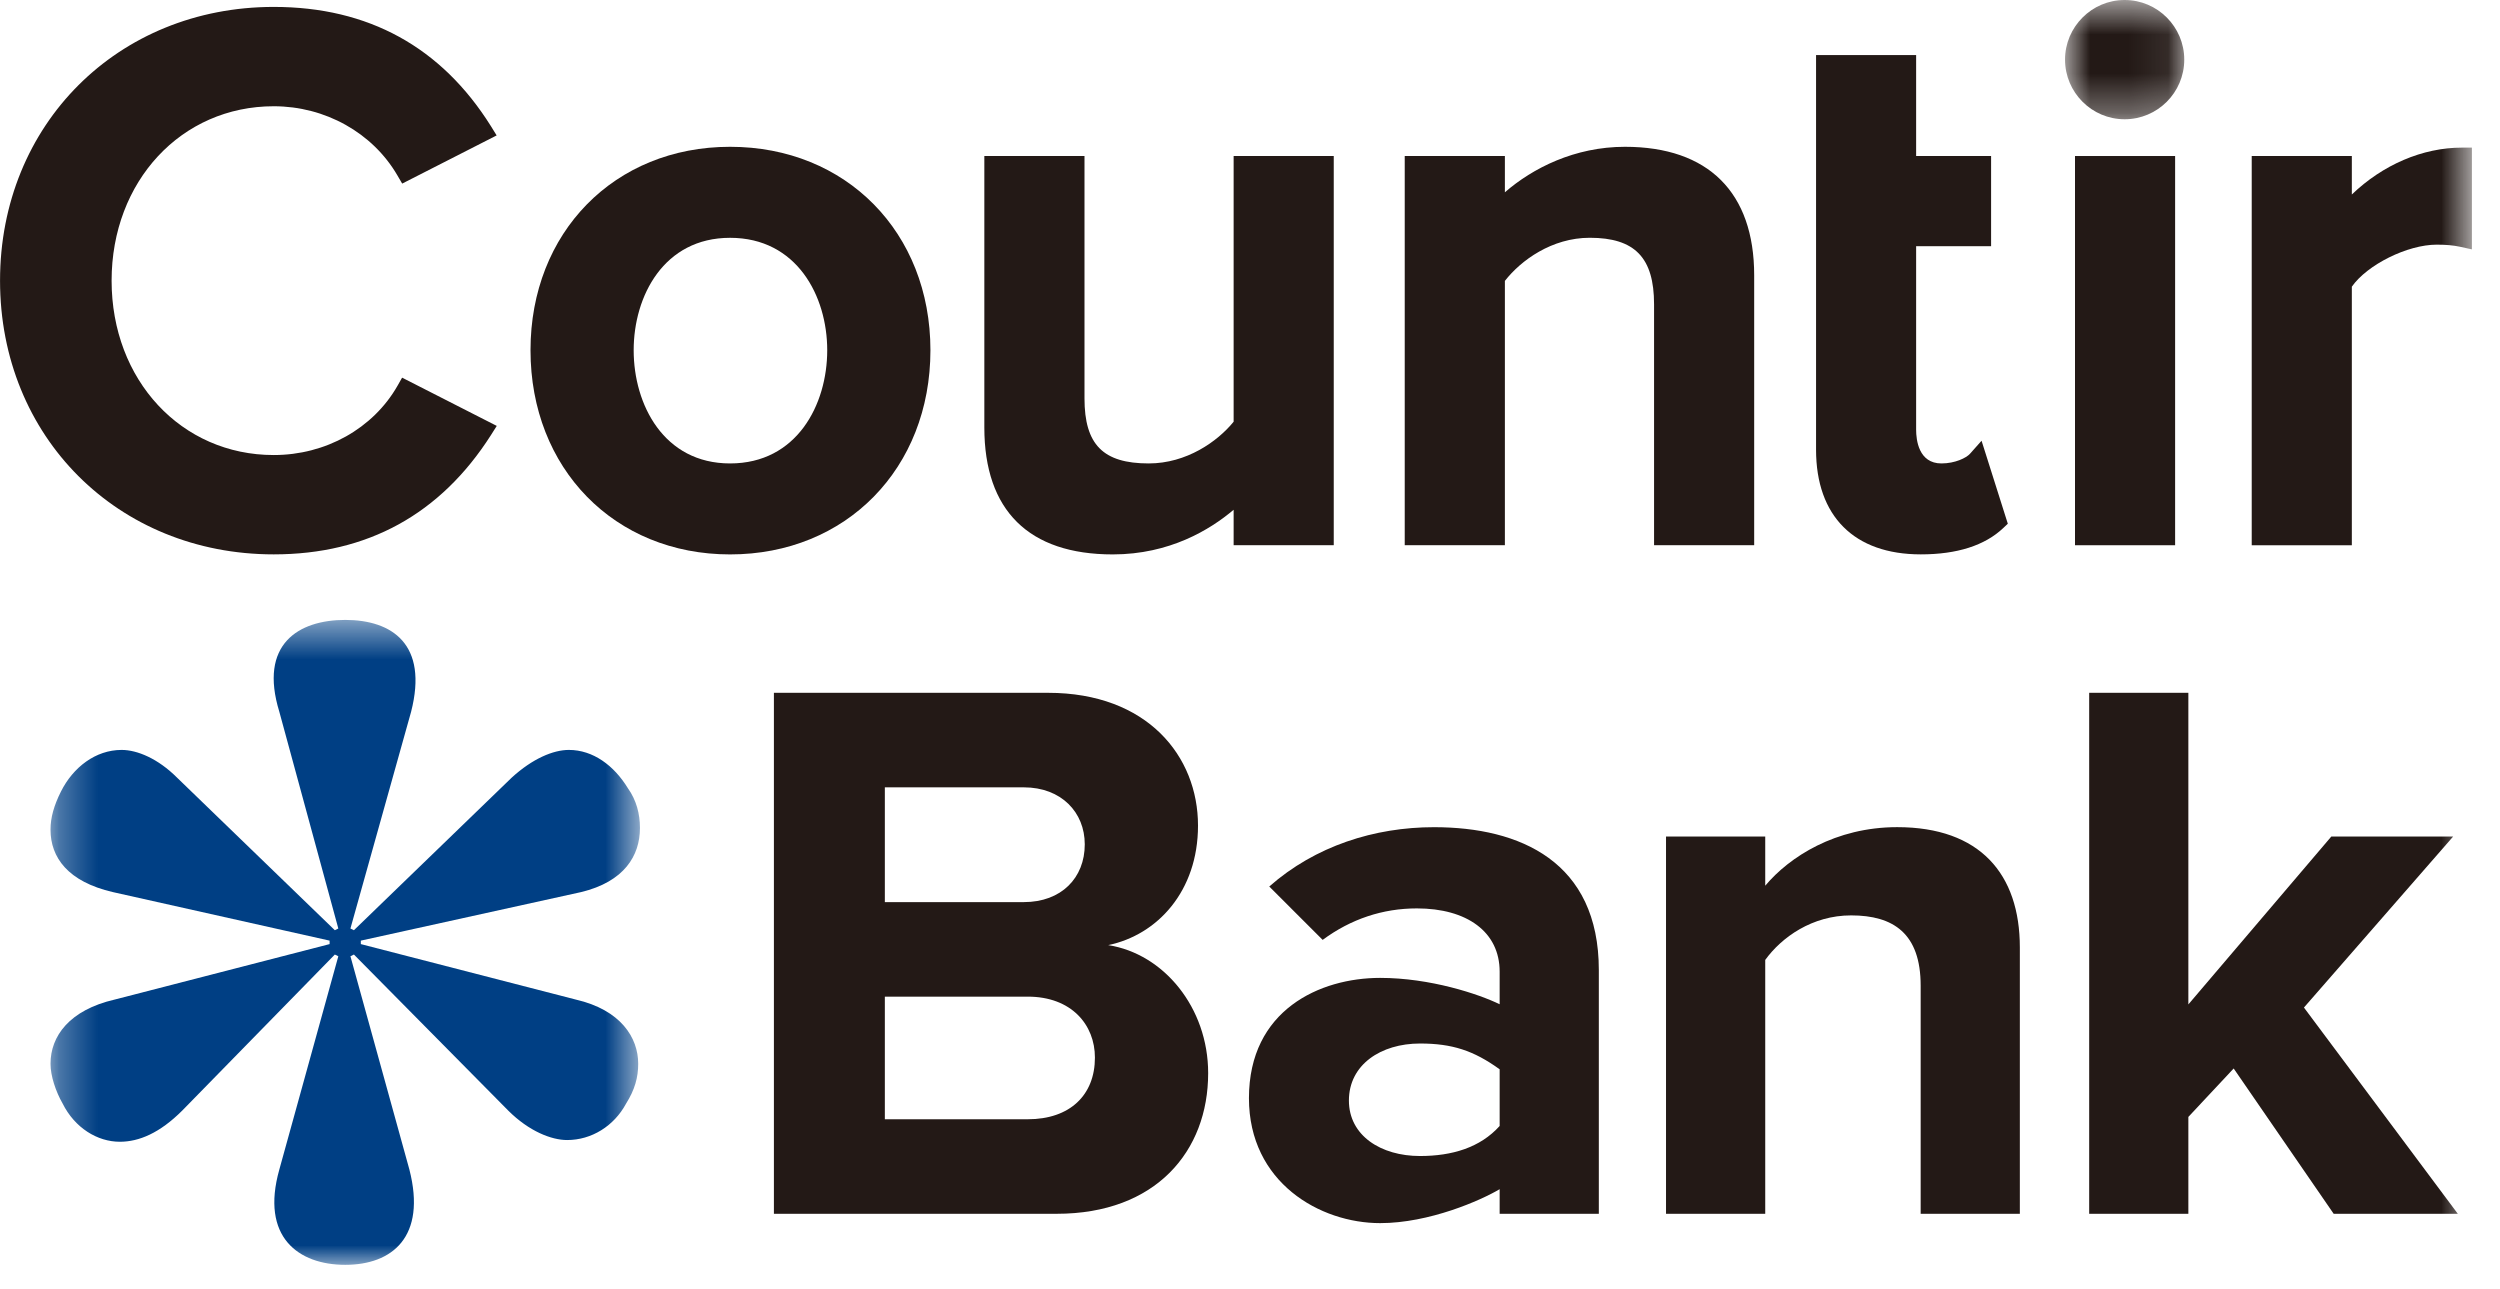 <?xml version="1.0" encoding="UTF-8"?>
<svg width="64px" height="33px" viewBox="0 0 64 33" version="1.1" xmlns="http://www.w3.org/2000/svg" xmlns:xlink="http://www.w3.org/1999/xlink">
    <!-- Generator: Sketch 48.1 (47250) - http://www.bohemiancoding.com/sketch -->
    <title>Page 1</title>
    <desc>Created with Sketch.</desc>
    <defs>
        <polygon id="path-1" points="0.293 0.49 15.383 0.49 15.383 17 0.293 17"></polygon>
        <polygon id="path-3" points="0.865 0.62 3.917 0.62 3.917 3.673 0.865 3.673"></polygon>
        <polygon id="path-5" points="0 33.38 63.28 33.38 63.28 1 0 1"></polygon>
    </defs>
    <g id="Desktop" stroke="none" stroke-width="1" fill="none" fill-rule="evenodd" transform="translate(-210, -14)">
        <g id="Page-1" transform="translate(210, 13)">
            <g id="Group-3" transform="translate(1, 16.38)">
                <mask id="mask-2" fill="white">
                    <use xlink:href="#path-1"></use>
                </mask>
                <g id="Clip-2"></g>
                <path d="M1.891,7.458 C0.737,7.191 0.293,6.57 0.293,5.859 C0.293,5.55 0.382,5.238 0.56,4.884 C0.87,4.263 1.447,3.818 2.113,3.818 C2.513,3.818 3.045,4.04 3.533,4.528 L7.572,8.434 L7.661,8.39 L6.151,2.842 C5.619,1.111 6.64,0.49 7.838,0.49 C9.036,0.49 9.969,1.111 9.524,2.842 L7.971,8.39 L8.06,8.434 L12.099,4.528 C12.632,4.04 13.164,3.818 13.563,3.818 C14.184,3.818 14.718,4.218 15.072,4.795 C15.294,5.105 15.383,5.461 15.383,5.815 C15.383,6.525 14.983,7.191 13.874,7.458 L8.237,8.7 L8.237,8.789 L13.741,10.209 C14.895,10.476 15.338,11.186 15.338,11.852 C15.338,12.206 15.25,12.518 15.028,12.872 C14.718,13.449 14.141,13.805 13.518,13.805 C13.119,13.805 12.543,13.582 12.01,13.05 L8.06,9.056 L7.971,9.1 L9.48,14.559 C9.925,16.289 9.036,17 7.838,17 C6.64,17 5.663,16.289 6.151,14.559 L7.661,9.1 L7.572,9.056 L3.666,13.05 C3.089,13.627 2.557,13.849 2.068,13.849 C1.492,13.849 0.914,13.493 0.604,12.872 C0.426,12.562 0.293,12.162 0.293,11.852 C0.293,11.142 0.781,10.476 1.935,10.209 L7.438,8.789 L7.438,8.7 L1.891,7.458 Z" id="Fill-1" fill="#003F84" mask="url(#mask-2)"></path>
            </g>
            <path d="M10.175,10.878 C9.55,11.971 8.338,12.649 7.008,12.649 C4.641,12.649 2.857,10.73 2.857,8.185 C2.857,5.64 4.641,3.72 7.008,3.72 C8.325,3.72 9.54,4.399 10.175,5.493 L10.296,5.7 L12.714,4.467 L12.569,4.232 C11.3,2.205 9.43,1.177 7.008,1.177 C3.013,1.177 0.001,4.19 0.001,8.185 C0.001,12.18 3.013,15.192 7.008,15.192 C9.405,15.192 11.275,14.165 12.568,12.139 L12.717,11.903 L10.294,10.668 L10.175,10.878 Z" id="Fill-4" fill="#231916"></path>
            <path d="M21.177,9.966 C21.177,11.361 20.399,12.864 18.69,12.864 C16.994,12.864 16.222,11.361 16.222,9.966 C16.222,8.579 16.994,7.088 18.69,7.088 C20.399,7.088 21.177,8.579 21.177,9.966 M18.69,4.758 C15.73,4.758 13.581,6.949 13.581,9.966 C13.581,12.993 15.73,15.193 18.69,15.193 C21.661,15.193 23.819,12.993 23.819,9.966 C23.819,6.949 21.661,4.758 18.69,4.758" id="Fill-6" fill="#231916"></path>
            <path d="M31.581,11.796 C31.169,12.303 30.375,12.864 29.407,12.864 C28.239,12.864 27.763,12.382 27.763,11.198 L27.763,4.994 L25.199,4.994 L25.199,11.943 C25.199,14.069 26.337,15.193 28.487,15.193 C29.941,15.193 30.979,14.56 31.581,14.05 L31.581,14.957 L34.144,14.957 L34.144,4.994 L31.581,4.994 L31.581,11.796 Z" id="Fill-8" fill="#231916"></path>
            <path d="M41.599,4.758 C40.314,4.758 39.238,5.303 38.525,5.923 L38.525,4.993 L35.961,4.993 L35.961,14.957 L38.525,14.957 L38.525,8.191 C38.933,7.667 39.725,7.087 40.699,7.087 C41.852,7.087 42.344,7.596 42.344,8.79 L42.344,14.957 L44.907,14.957 L44.907,8.047 C44.907,5.926 43.732,4.758 41.599,4.758" id="Fill-10" fill="#231916"></path>
            <path d="M50.431,12.617 C50.34,12.72 50.052,12.864 49.701,12.864 C49.117,12.864 49.053,12.262 49.053,12.002 L49.053,7.303 L50.972,7.303 L50.972,4.994 L49.053,4.994 L49.053,2.41 L46.491,2.41 L46.491,5.248 L46.491,7.049 L46.491,7.35 L46.491,12.512 C46.491,14.216 47.468,15.192 49.172,15.192 C50.101,15.192 50.811,14.965 51.285,14.516 L51.4,14.407 L50.728,12.283 L50.431,12.617 Z" id="Fill-12" fill="#231916"></path>
            <g id="Group-16" transform="translate(52, 0.38)">
                <mask id="mask-4" fill="white">
                    <use xlink:href="#path-3"></use>
                </mask>
                <g id="Clip-15"></g>
                <path d="M2.391,0.62 C1.55,0.62 0.865,1.306 0.865,2.146 C0.865,2.988 1.55,3.673 2.391,3.673 C3.233,3.673 3.917,2.988 3.917,2.146 C3.917,1.306 3.233,0.62 2.391,0.62" id="Fill-14" fill="#231916" mask="url(#mask-4)"></path>
            </g>
            <mask id="mask-6" fill="white">
                <use xlink:href="#path-5"></use>
            </mask>
            <g id="Clip-18"></g>
            <polygon id="Fill-17" fill="#231916" mask="url(#mask-6)" points="53.12 14.958 55.683 14.958 55.683 4.994 53.12 4.994"></polygon>
            <path d="M63.027,4.779 C62.016,4.779 61,5.218 60.207,5.979 L60.207,4.994 L57.644,4.994 L57.644,14.958 L60.207,14.958 L60.207,8.339 C60.599,7.778 61.629,7.263 62.381,7.263 C62.616,7.263 62.814,7.281 62.971,7.316 L63.281,7.384 L63.281,4.779 L63.027,4.779 Z" id="Fill-19" fill="#231916" mask="url(#mask-6)"></path>
            <path d="M26.311,29.653 C27.39,29.653 28.03,29.034 28.03,28.074 C28.03,27.234 27.43,26.514 26.311,26.514 L22.652,26.514 L22.652,29.653 L26.311,29.653 Z M26.21,24.094 C27.17,24.094 27.77,23.475 27.77,22.615 C27.77,21.796 27.17,21.156 26.21,21.156 L22.652,21.156 L22.652,24.094 L26.21,24.094 Z M19.812,18.736 L26.831,18.736 C29.37,18.736 30.669,20.356 30.669,22.135 C30.669,23.815 29.629,24.934 28.37,25.195 C29.79,25.415 30.929,26.794 30.929,28.473 C30.929,30.473 29.589,32.073 27.05,32.073 L19.812,32.073 L19.812,18.736 Z" id="Fill-20" fill="#231916" mask="url(#mask-6)"></path>
            <path d="M49.169,26.234 C49.169,24.894 48.469,24.434 47.389,24.434 C46.39,24.434 45.609,24.995 45.19,25.574 L45.19,32.073 L42.65,32.073 L42.65,22.416 L45.19,22.416 L45.19,23.674 C45.81,22.935 46.989,22.175 48.568,22.175 C50.688,22.175 51.708,23.375 51.708,25.255 L51.708,32.073 L49.169,32.073 L49.169,26.234 Z" id="Fill-21" fill="#231916" mask="url(#mask-6)"></path>
            <polygon id="Fill-22" fill="#231916" mask="url(#mask-6)" points="57.182 28.353 56.022 29.593 56.022 32.073 53.483 32.073 53.483 18.736 56.022 18.736 56.022 26.713 59.681 22.416 62.8 22.416 58.981 26.793 62.92 32.073 59.742 32.073"></polygon>
            <path d="M38.391,29.825 C37.892,30.38 37.171,30.594 36.352,30.594 C35.352,30.594 34.532,30.073 34.532,29.174 C34.532,28.254 35.352,27.714 36.352,27.714 C37.171,27.714 37.724,27.892 38.391,28.374 L38.391,29.825 Z M36.711,22.176 C35.192,22.176 33.672,22.655 32.493,23.695 L33.86,25.061 C34.584,24.526 35.399,24.255 36.272,24.255 C37.551,24.255 38.391,24.854 38.391,25.874 L38.391,26.709 C37.855,26.447 36.612,26.034 35.331,26.034 C33.792,26.034 31.973,26.854 31.973,29.113 C31.973,31.273 33.792,32.312 35.331,32.312 C36.591,32.312 37.912,31.728 38.391,31.443 L38.391,32.073 L40.93,32.073 L40.93,25.835 C40.93,23.055 38.911,22.176 36.711,22.176 Z" id="Fill-23" fill="#231916" mask="url(#mask-6)"></path>
        </g>
    </g>
</svg>